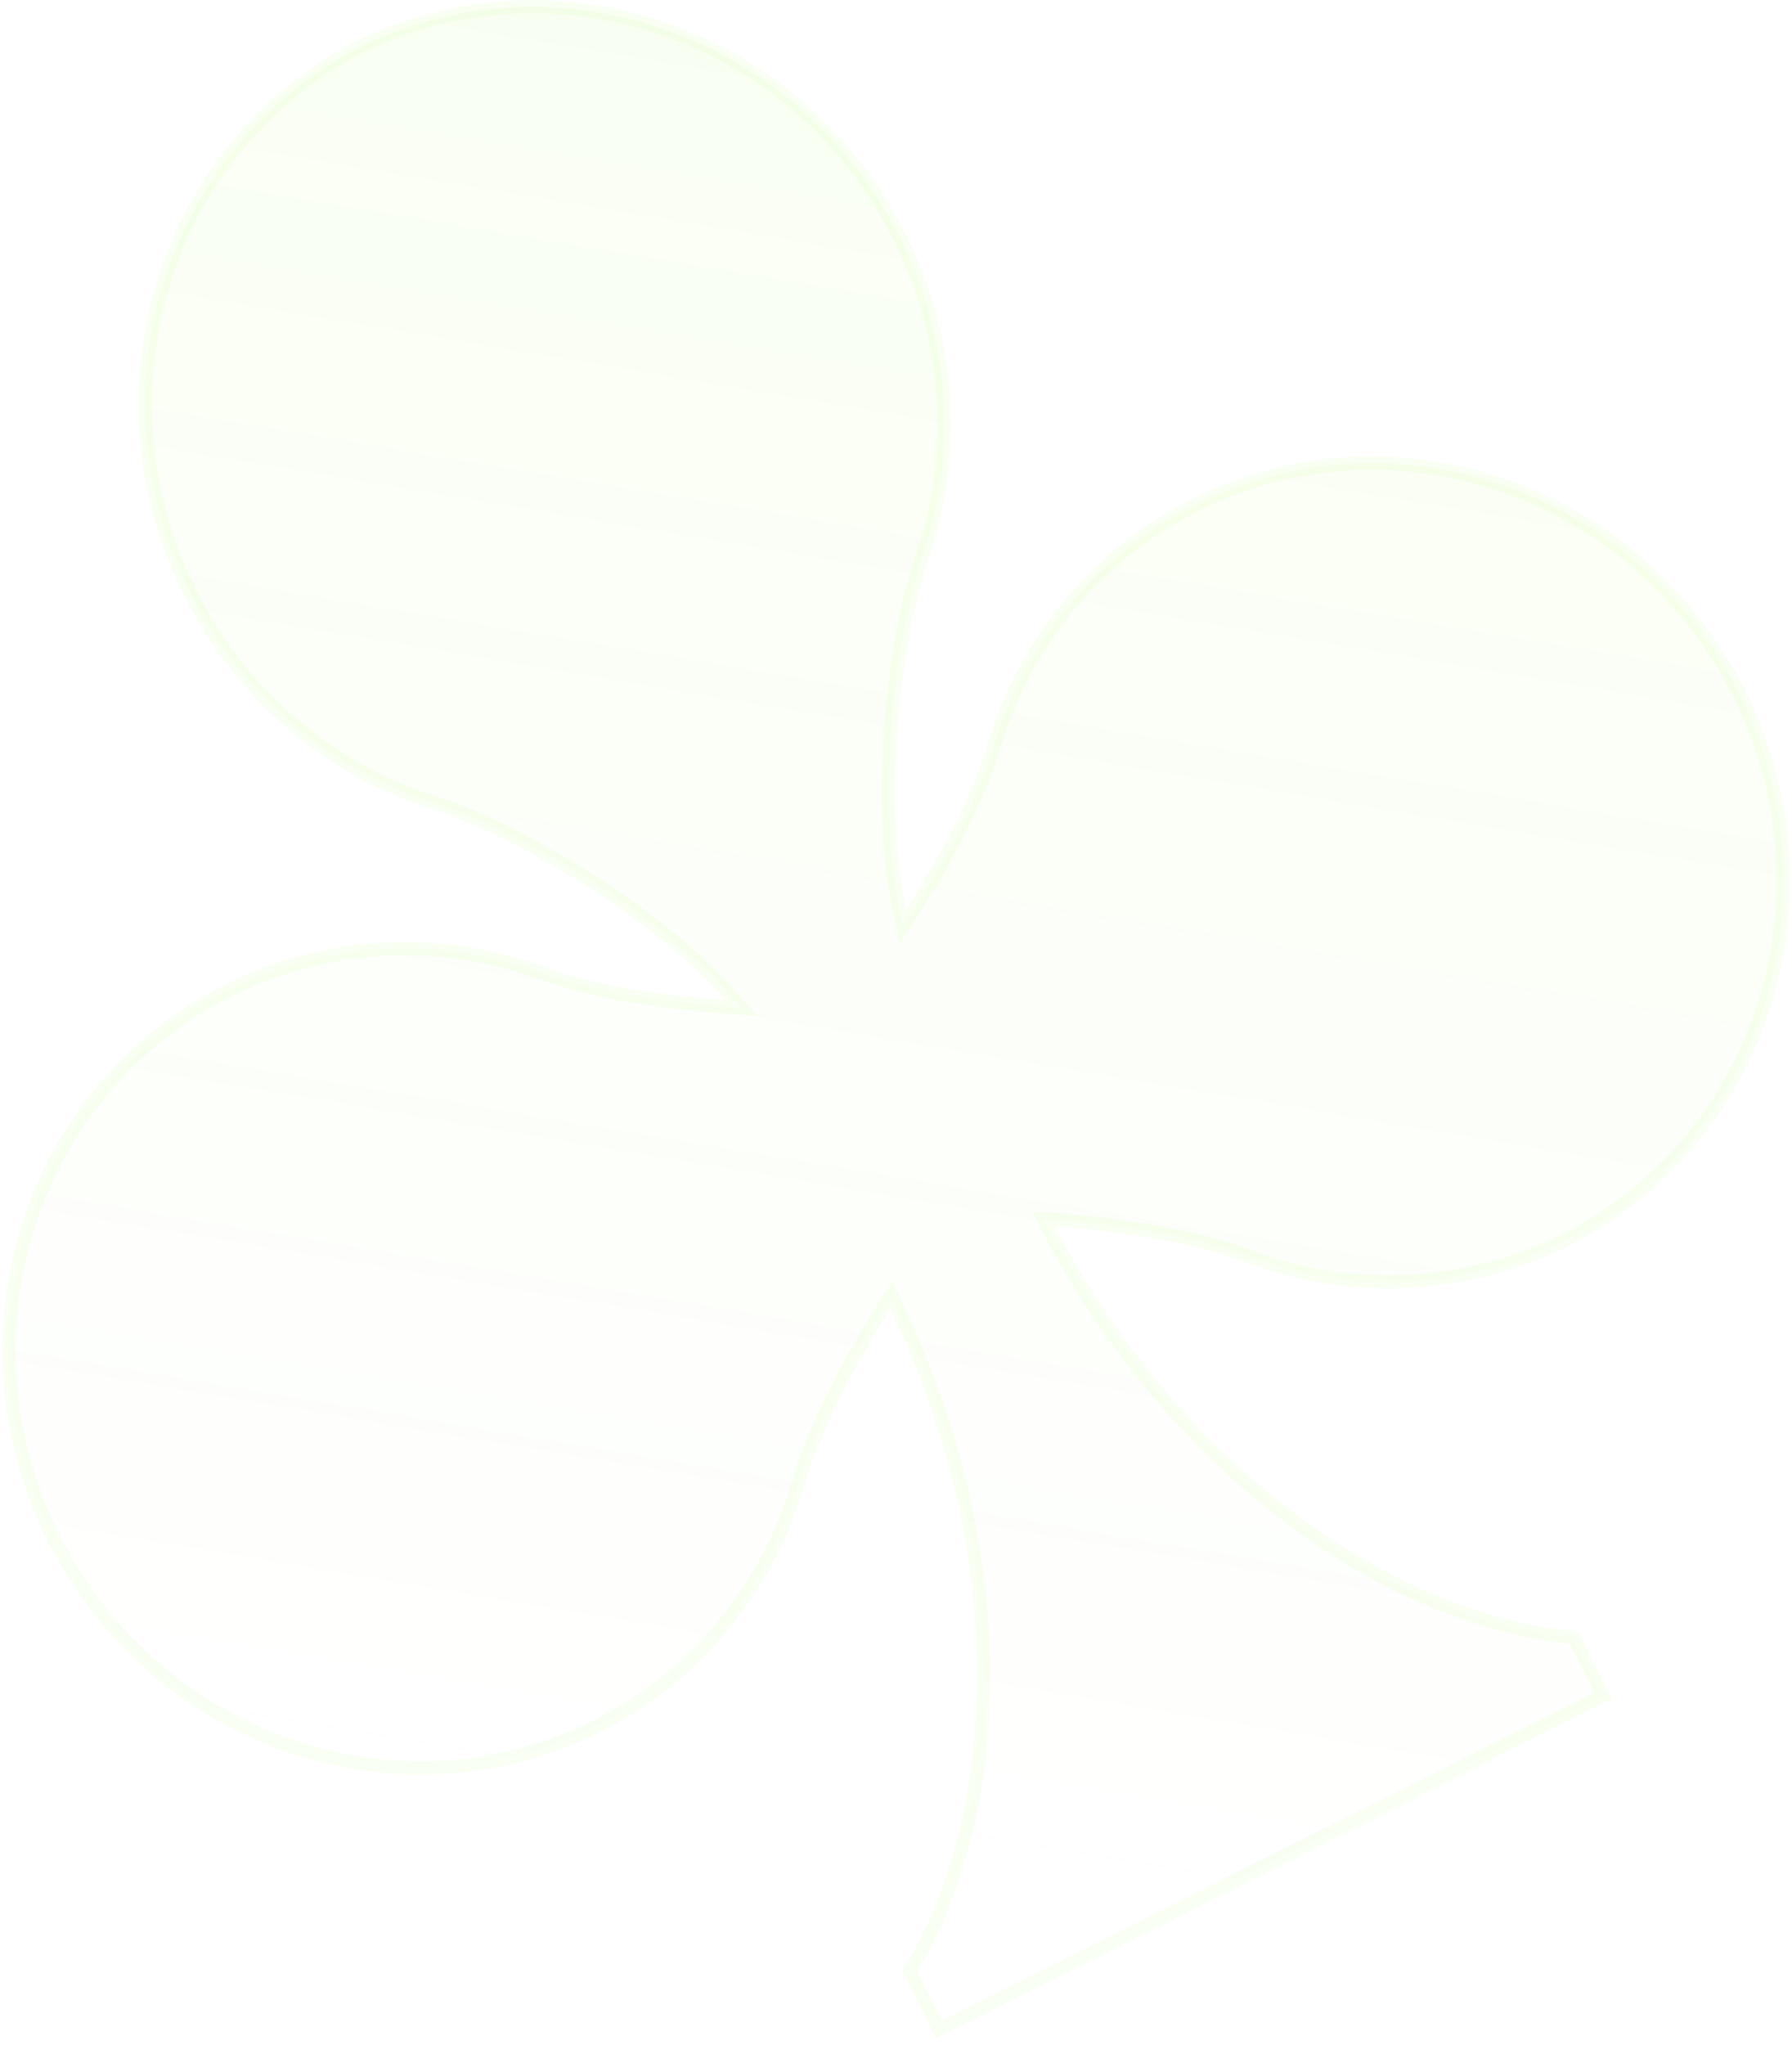 <svg xmlns="http://www.w3.org/2000/svg" width="135" height="154" fill="none" viewBox="0 0 135 154"><path fill="url(#a)" stroke="#89f801" d="M27.135 3.518c14.857-7.252 32.98-.922 40.611 14.282l.001.002a31.3 31.3 0 0 1 3.31 11.967 31 31 0 0 1-1.605 12.264c-1.064 3.081-1.928 7.663-2.305 12.49-.377 4.828-.272 9.948.626 14.103l.256 1.187.654-1.024c2.799-4.388 5.15-8.992 6.148-12.403 2.264-7.776 7.55-14.495 15.24-18.358 14.917-7.482 33.227-1.172 40.909 14.132 7.682 15.307 1.788 33.766-13.122 41.25a29.55 29.55 0 0 1-11.794 3.085 29.9 29.9 0 0 1-12.09-1.932h-.002l-.677-.242c-3.498-1.191-8.641-2.116-13.8-2.46l-.892-.058.416.792c10.346 19.619 26.982 29.627 39.558 30.736l2.198 4.378-50.032 25.112-2.198-4.379c6.631-10.738 8.547-30.058-1.006-50.085l-.386-.808-.486.752c-2.986 4.627-5.44 9.638-6.485 13.221-2.265 7.783-7.497 14.599-15.197 18.464-14.92 7.488-33.23 1.187-40.917-14.128S2.279 82.091 17.19 74.608v-.001a29.5 29.5 0 0 1 11.76-3.125c4.1-.216 8.21.42 12.074 1.87l.001.001c3.331 1.239 8.425 2.096 13.619 2.482l1.214.09-.8-.917c-2.795-3.203-6.835-6.348-10.931-8.93-3.84-2.422-7.762-4.371-10.8-5.418l-.596-.197c-7.709-2.445-14.449-7.953-18.411-15.848-7.635-15.212-1.877-33.518 12.815-41.097Z" opacity=".05"/><defs><linearGradient id="a" x1="22.004" x2="-2.573" y1="-14.758" y2="131.354" gradientUnits="userSpaceOnUse"><stop stop-color="#89f801"/><stop offset=".98" stop-color="#89f801" stop-opacity=".02"/></linearGradient></defs></svg>